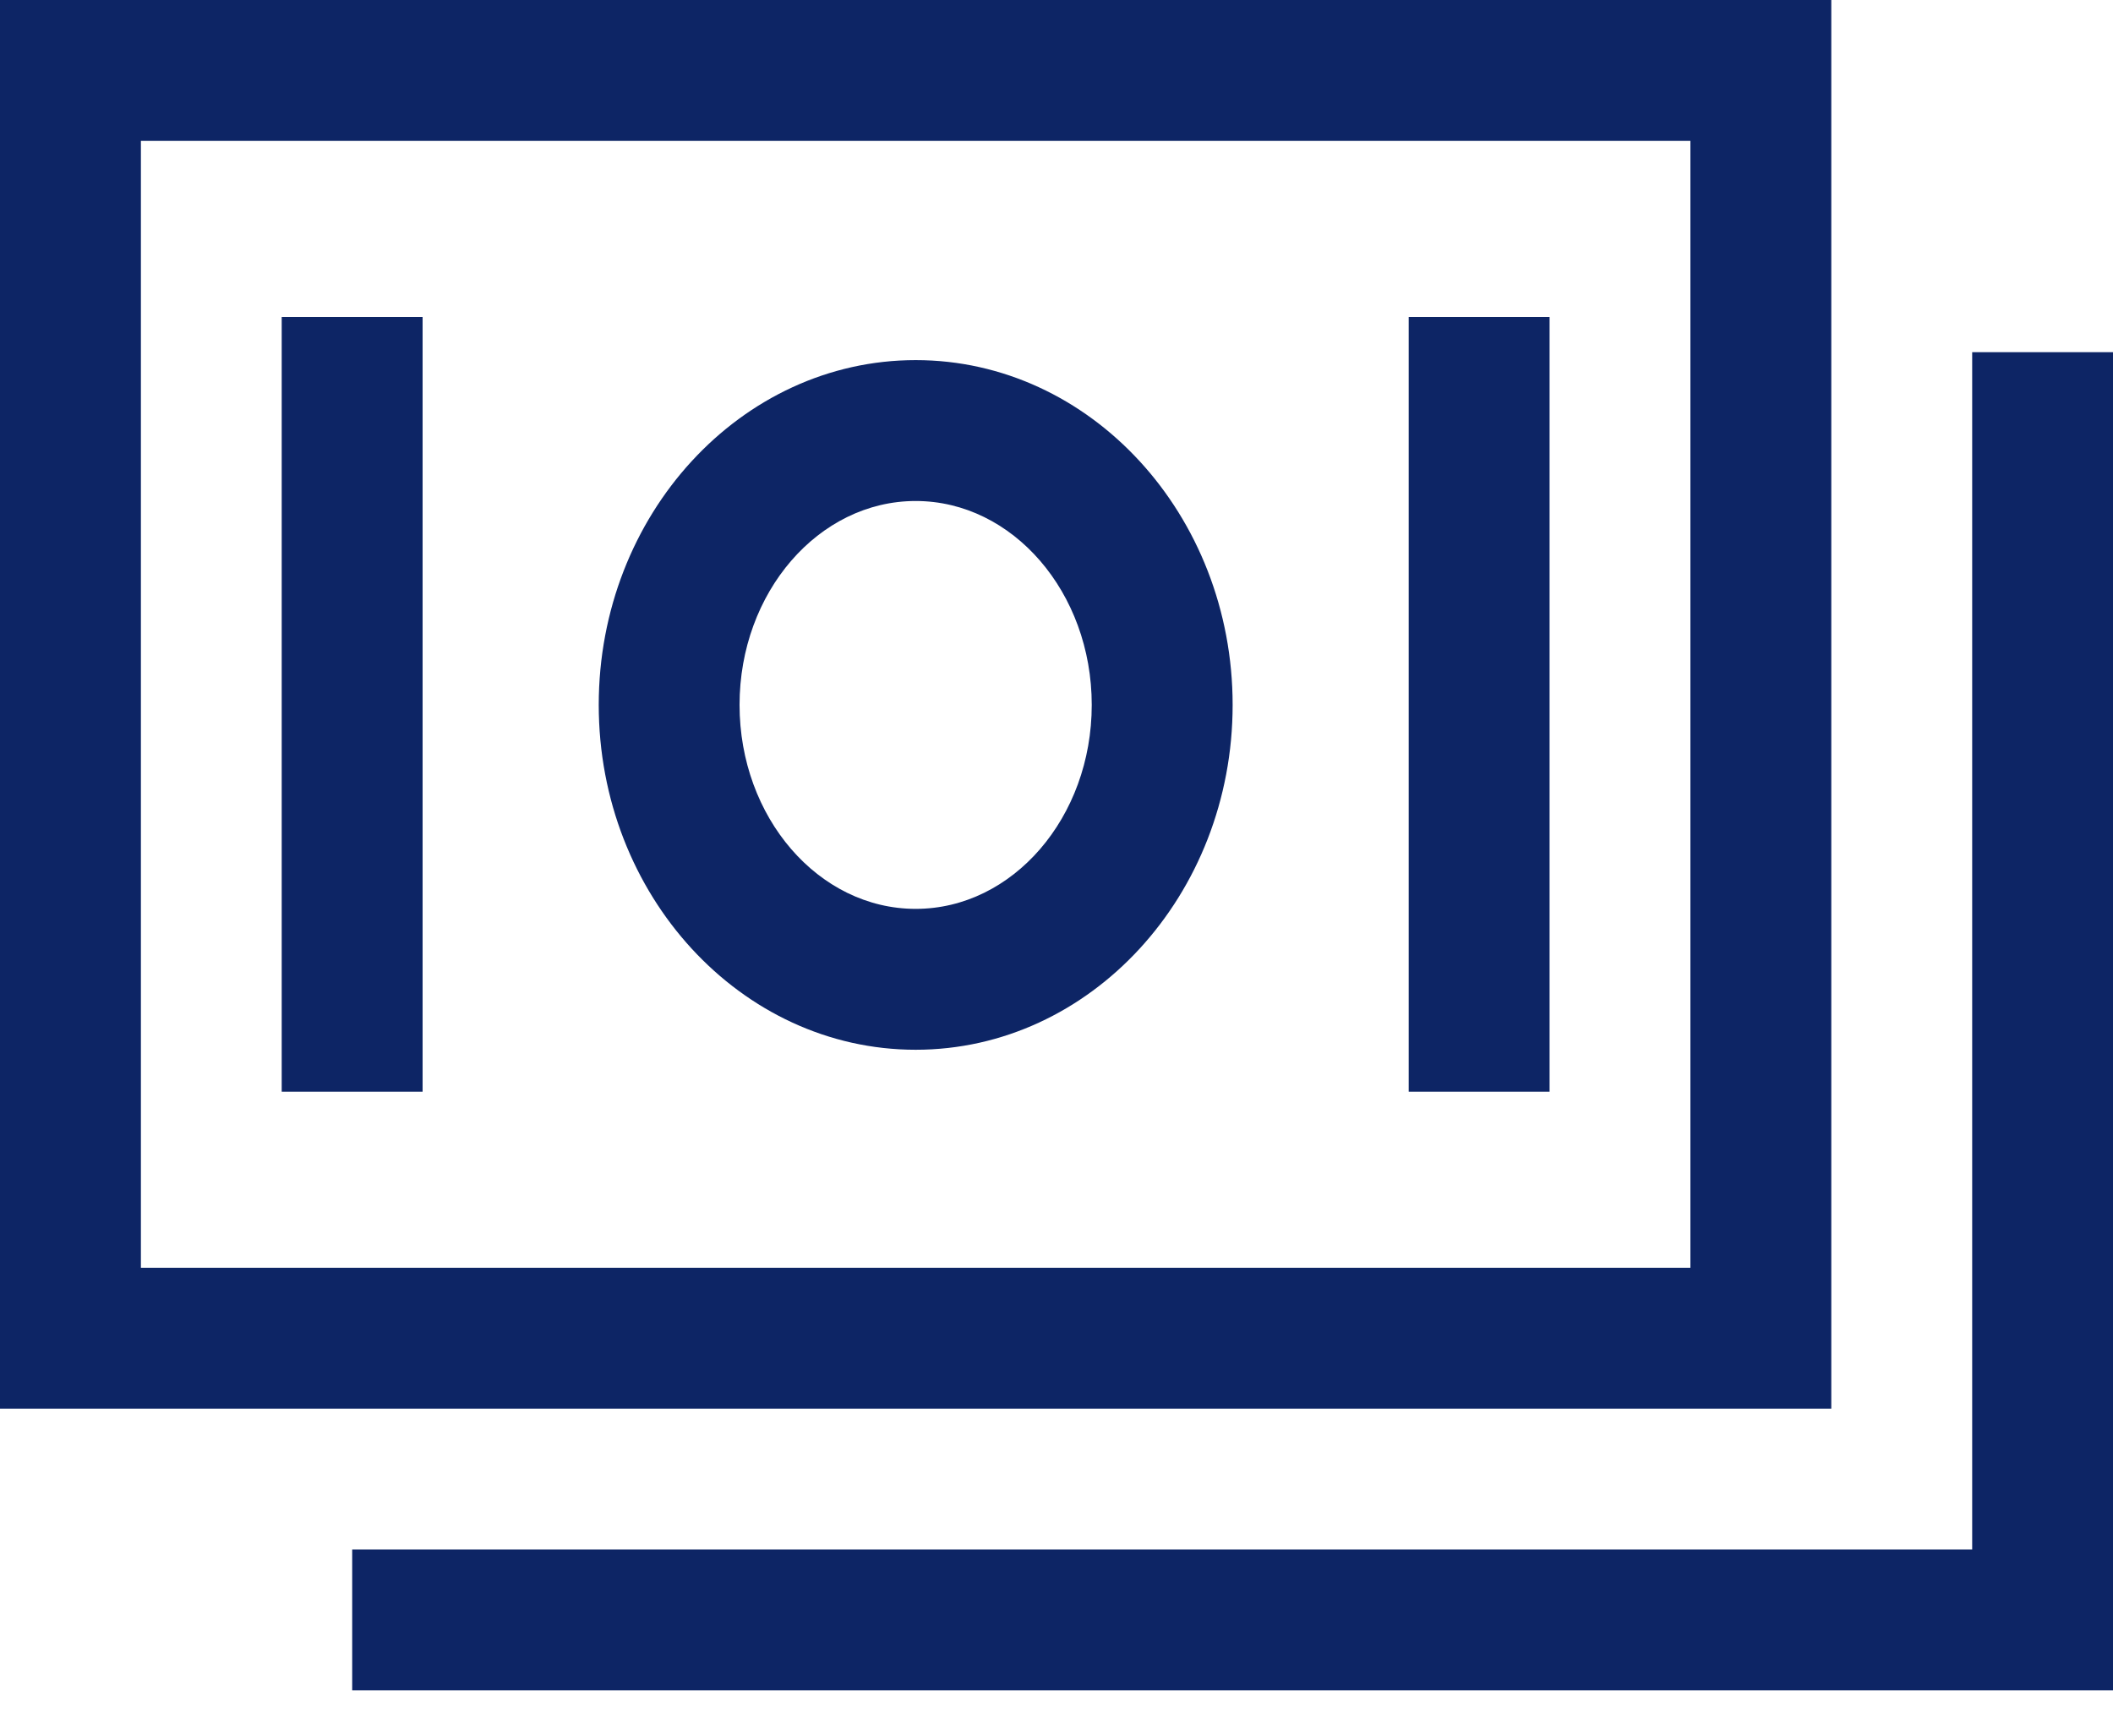 <svg width="28" height="23" viewBox="0 0 28 23" fill="none" xmlns="http://www.w3.org/2000/svg">
<path d="M24.267 0H0V18.667H24.267V0ZM22.4 16.8H1.867V1.867H22.4V16.8Z" fill="#0D2565"/>
<path d="M26.134 4.667V20.534H4.667V22.4H28V4.667H26.134Z" fill="#0D2565"/>
<path d="M12.134 13.911C14.449 13.911 16.334 11.861 16.334 9.341C16.334 6.822 14.449 4.772 12.134 4.772C9.818 4.772 7.934 6.822 7.934 9.341C7.934 11.861 9.818 13.911 12.134 13.911ZM12.134 6.639C13.42 6.639 14.467 7.851 14.467 9.341C14.467 10.832 13.42 12.044 12.134 12.044C10.847 12.044 9.8 10.832 9.8 9.341C9.8 7.851 10.847 6.639 12.134 6.639Z" fill="#0D2565"/>
<path d="M3.733 4.2H5.6V14.467H3.733V4.2Z" fill="#0D2565"/>
<path d="M18.667 4.2H20.534V14.467H18.667V4.2Z" fill="#0D2565"/>
</svg>

